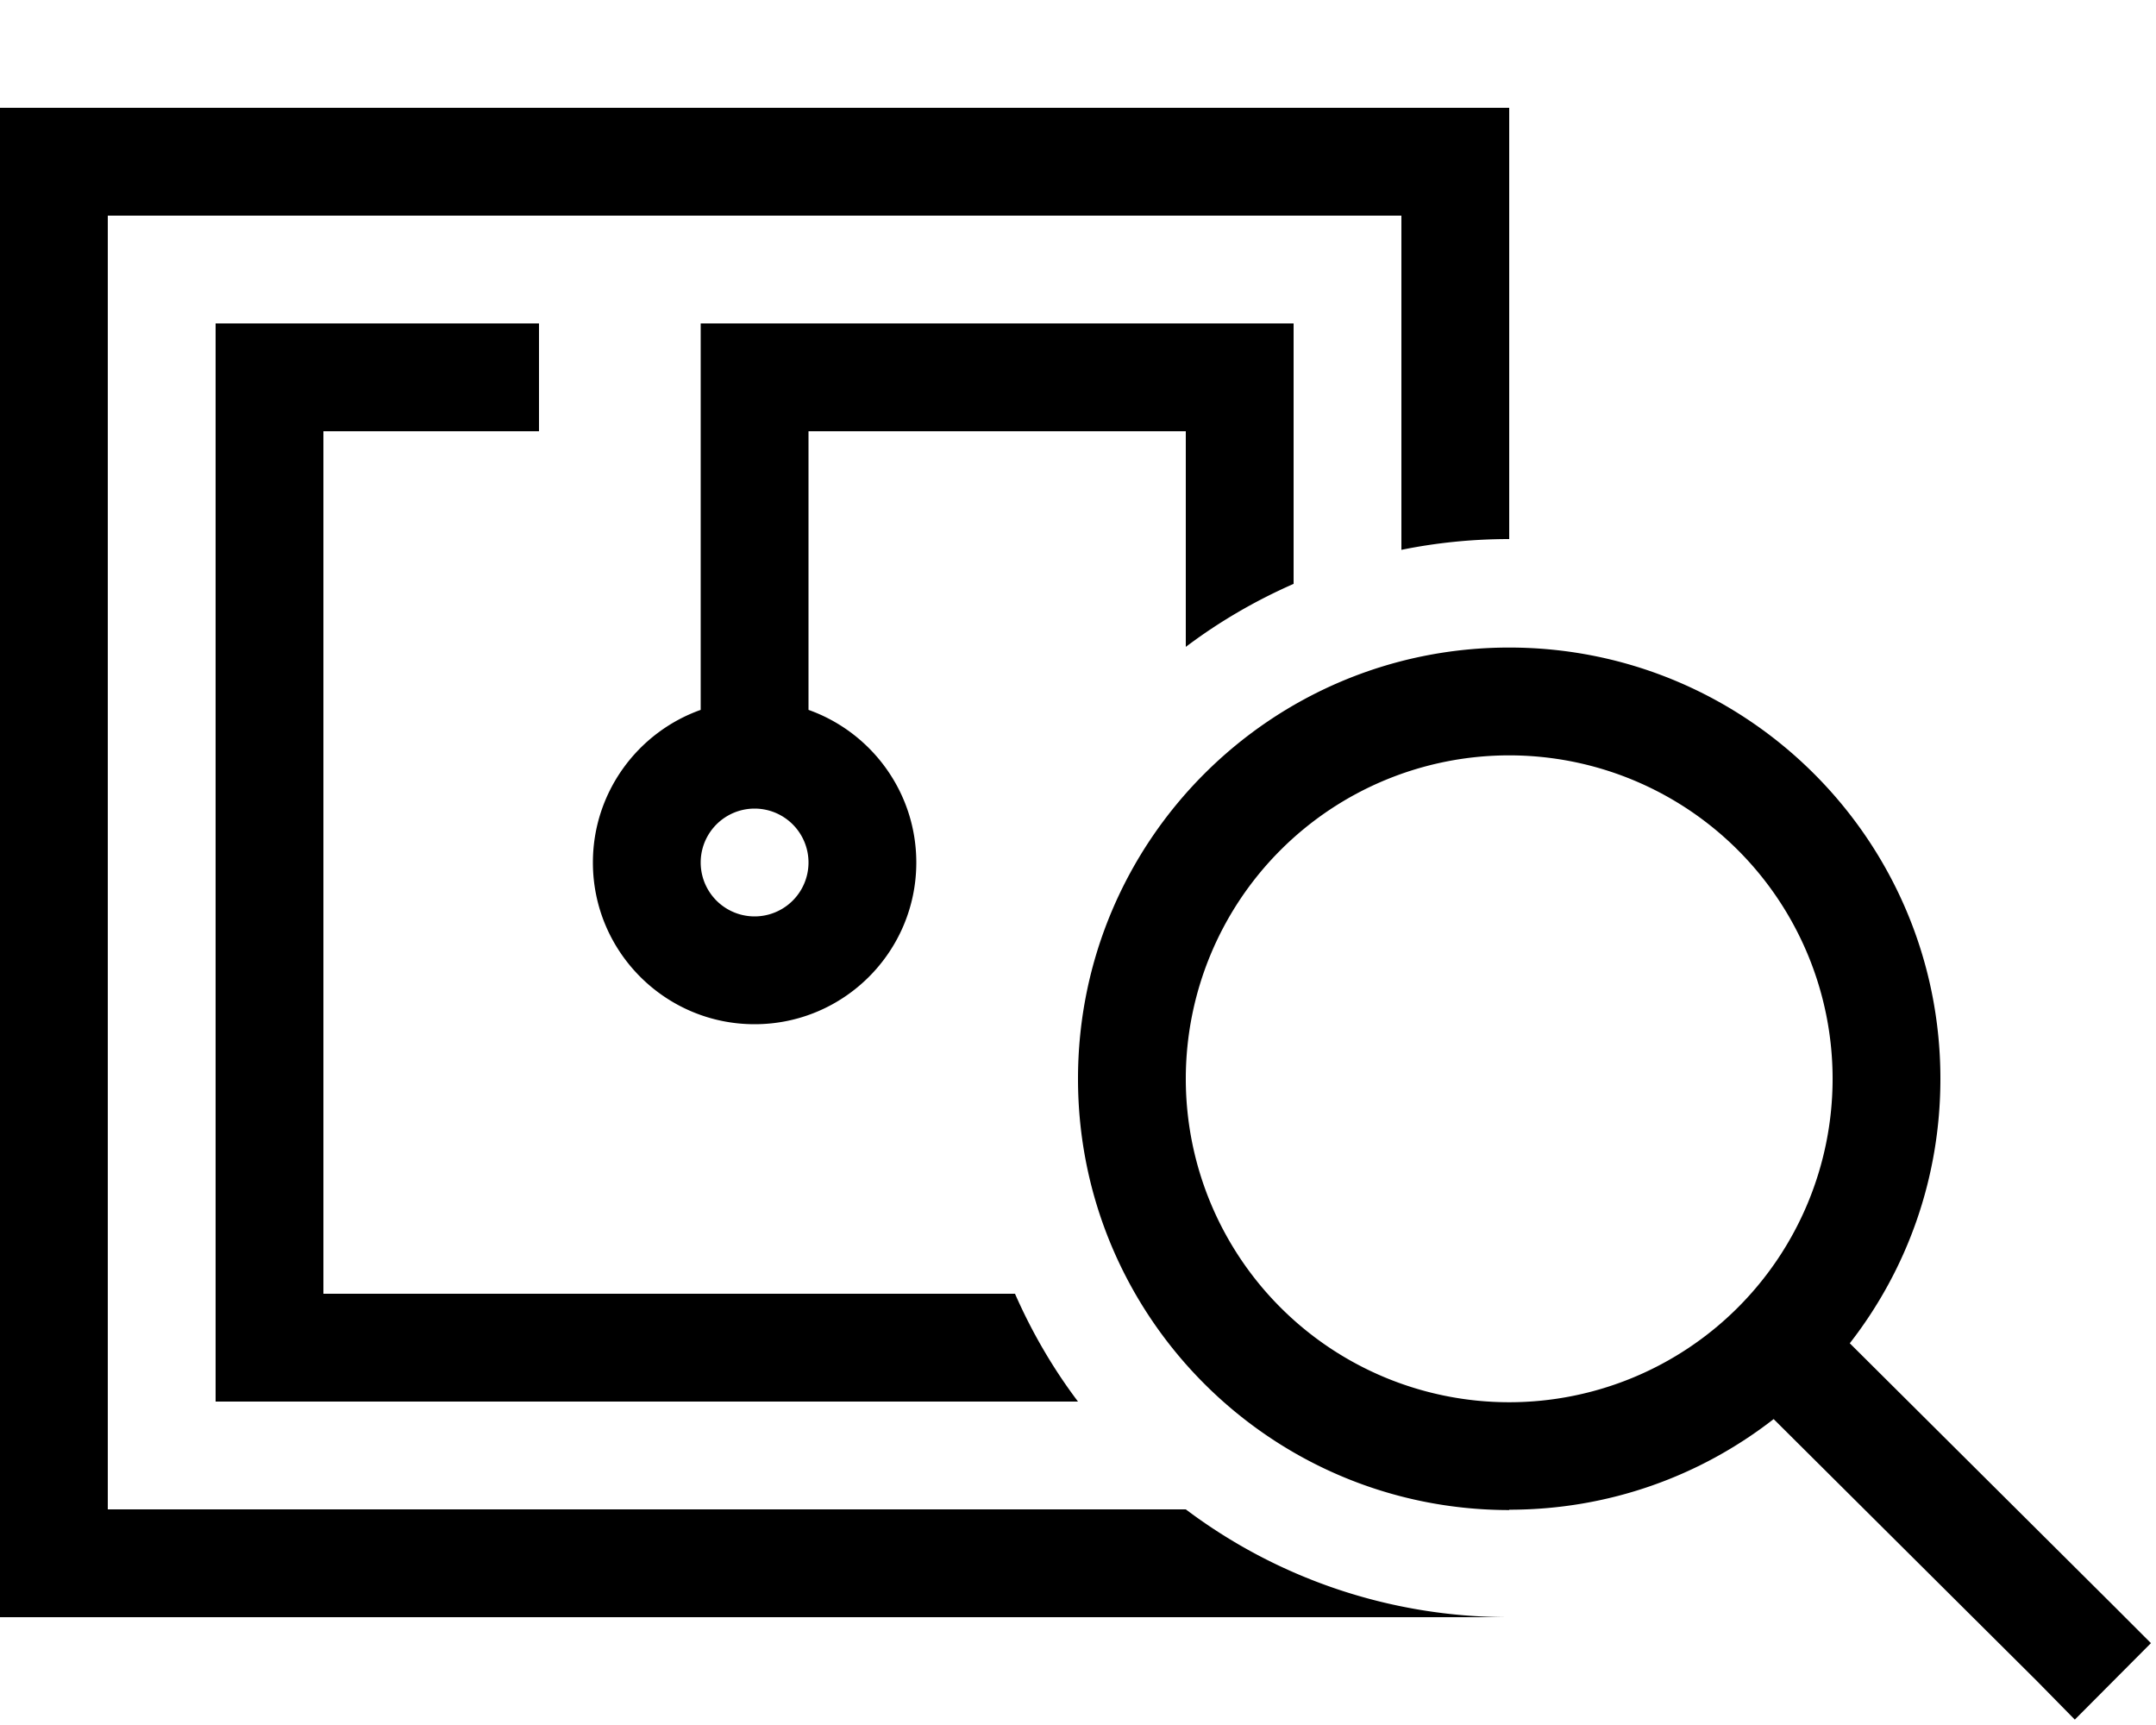 <svg xmlns="http://www.w3.org/2000/svg" viewBox="0 0 640 512"><path d="M416 64L32 64l0 384 320 0c26.7 20.1 60 32 96 32l-32 0L32 480 0 480l0-32L0 64 0 32l32 0 384 0 32 0 0 32 0 96c-11 0-21.7 1.1-32 3.2L416 64zm-32 48l0 61.3c-11.4 5-22.2 11.3-32 18.7l0-64-112 0 0 82.7c18.6 6.6 32 24.4 32 45.3c0 26.5-21.5 48-48 48s-48-21.5-48-48c0-20.9 13.4-38.7 32-45.3l0-98.7 0-16 16 0 144 0 16 0 0 16zM320 416L80 416l-16 0 0-16 0-288 0-16 16 0 64 0 16 0 0 32-16 0-48 0 0 256 205.3 0c5 11.4 11.3 22.2 18.7 32zM224 240a16 16 0 1 0 0 32 16 16 0 1 0 0-32zM448 416.2a96 96 0 1 0 0-192 96 96 0 1 0 0 192zm0 32c-70.7 0-128-57.3-128-128s57.3-128 128-128s128 57.3 128 128c0 29.6-10 56.8-26.9 78.5l78.1 77.7 11.3 11.3-22.6 22.7L604.7 499l-78.2-77.8c-21.7 16.9-48.9 26.9-78.5 26.9z"/></svg>